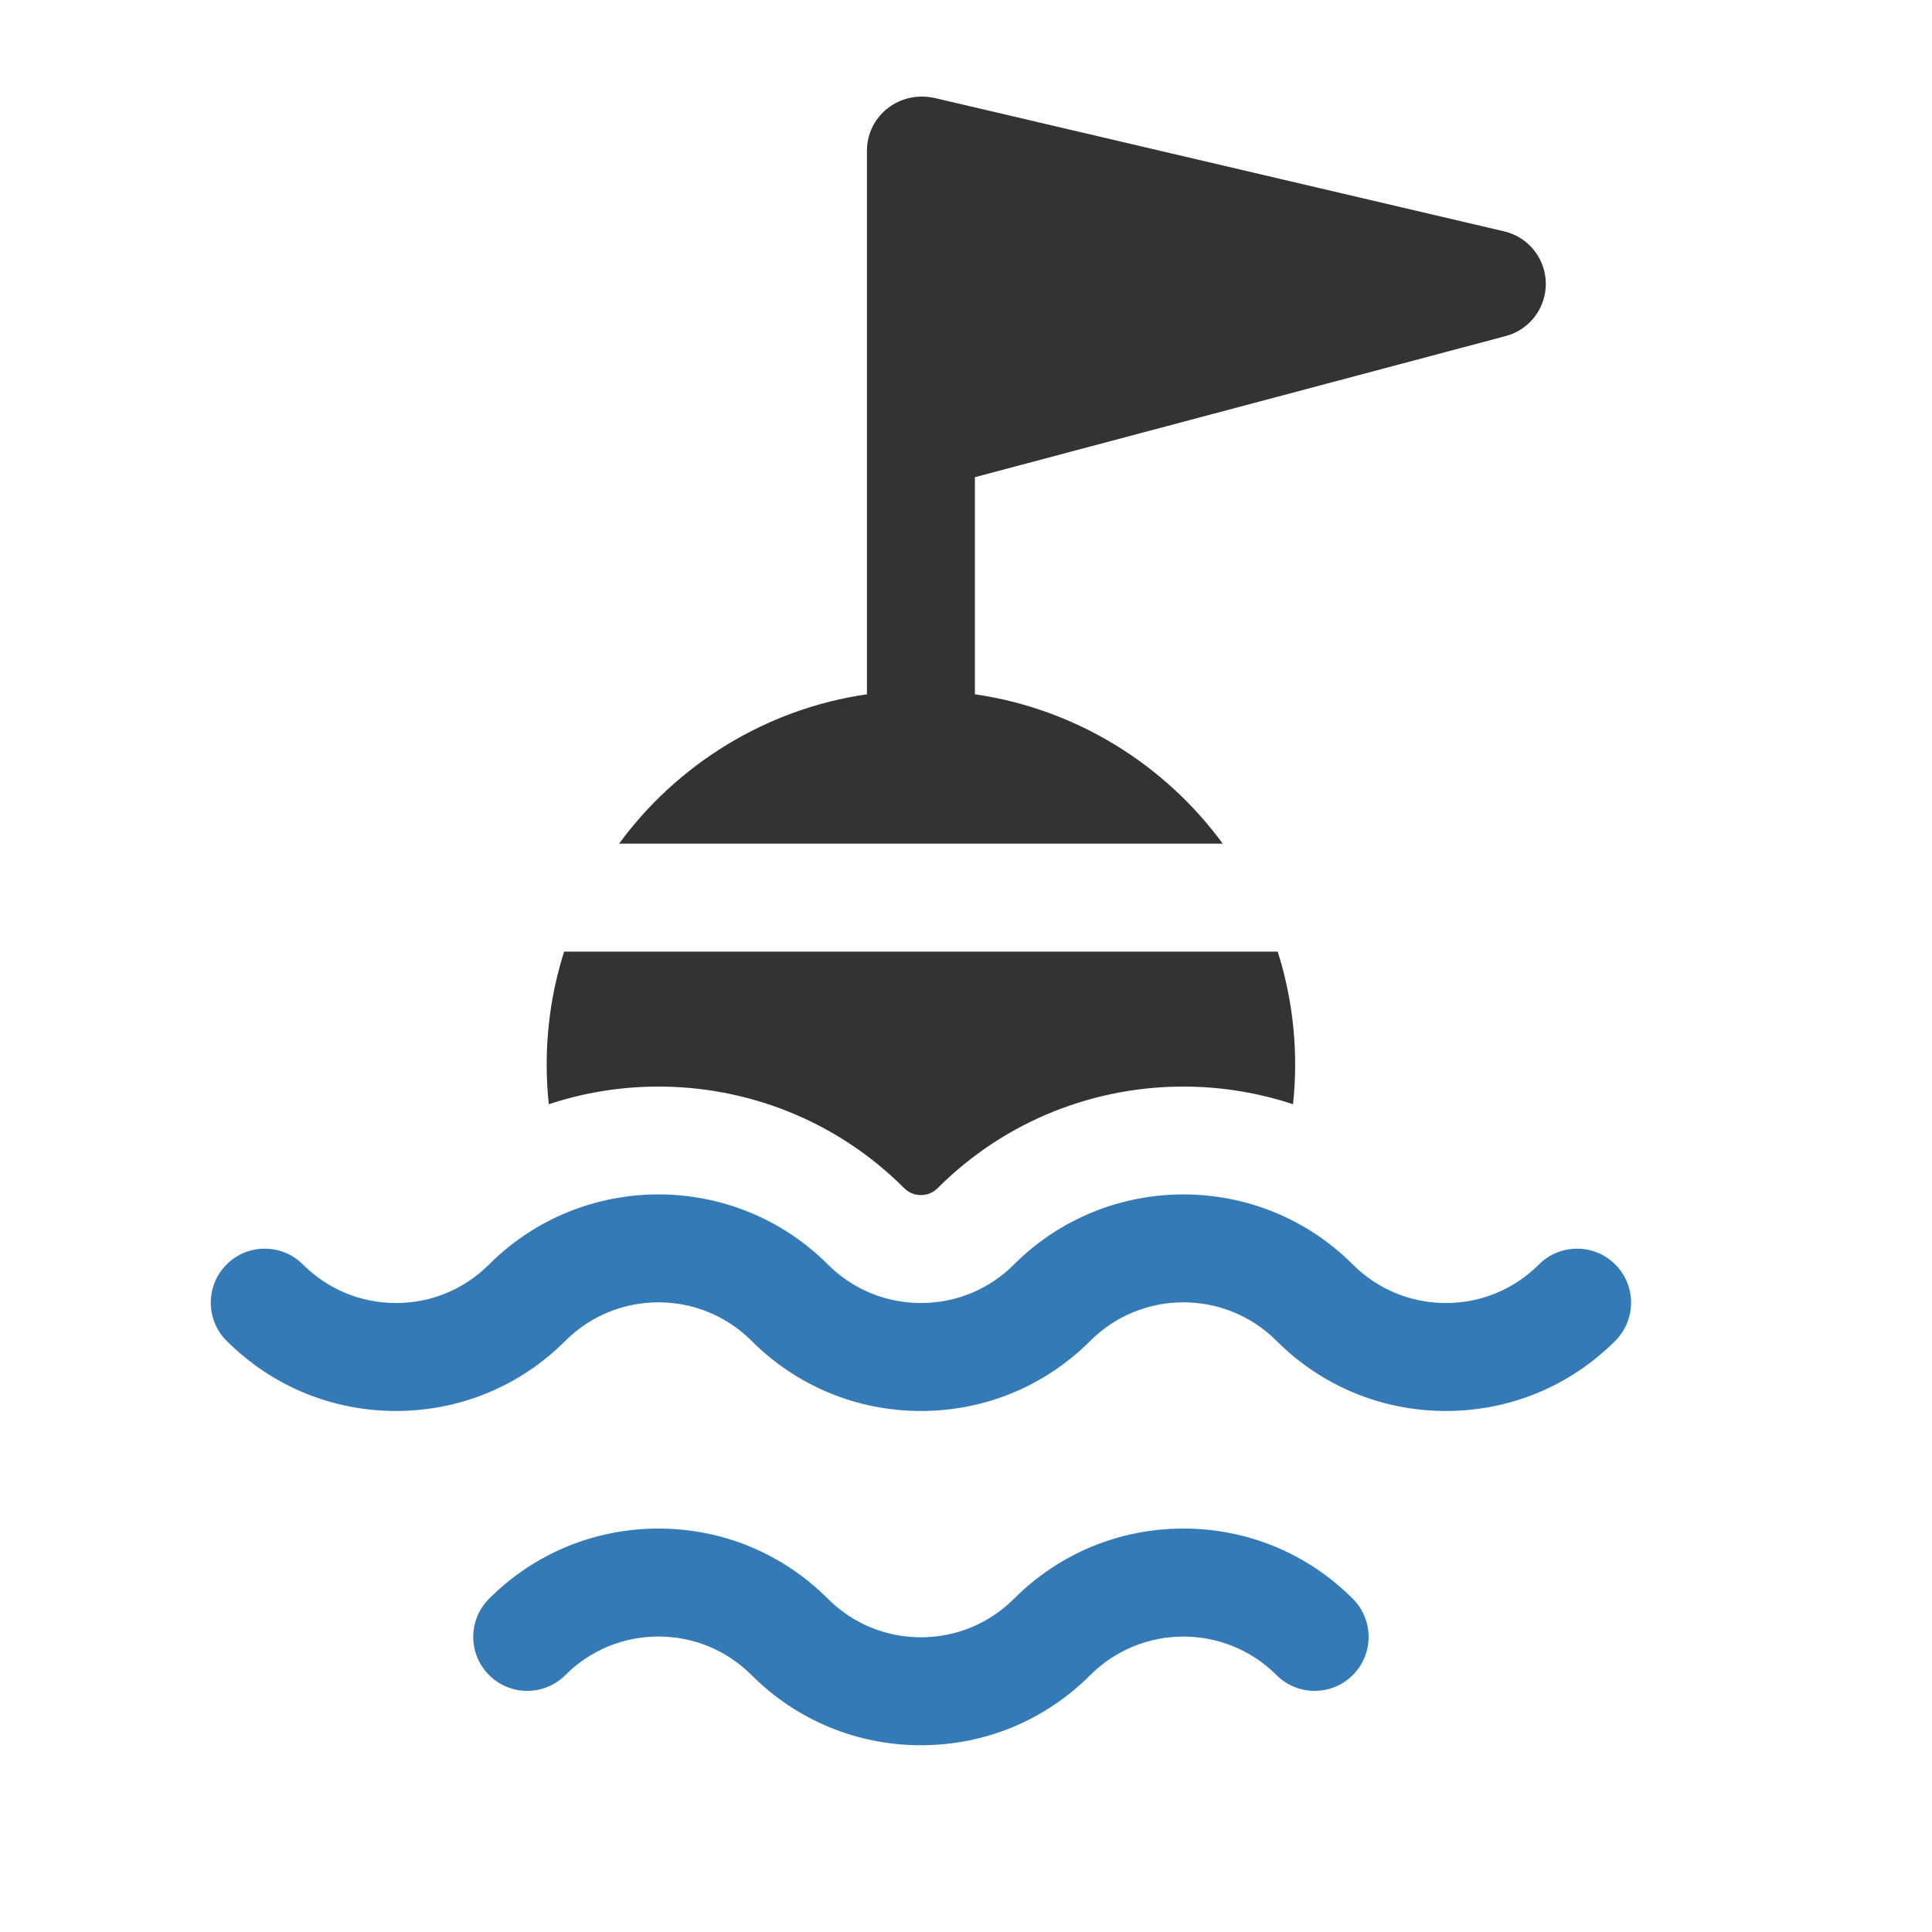 <?xml version="1.0" encoding="iso-8859-1"?>
<!-- Generator: Adobe Illustrator 19.0.0, SVG Export Plug-In . SVG Version: 6.00 Build 0)  -->
<svg version="1.1" id="Layer_1" xmlns="http://www.w3.org/2000/svg" xmlns:xlink="http://www.w3.org/1999/xlink" x="0px" y="0px"
	 viewBox="-30 -30 600 600" style="enable-background:new 0 0 512 512;" xml:space="preserve">
<g>
	<g>
		<path style="fill:#333;" d="M437.13,41.85L260.575,0.502c-11.31-2.652-21.338,5.559-21.338,16.32v168.793c-31.5,4.571-58.944,21.819-76.979,46.391
			c4.125,0,182.11,0,187.483,0c-18.034-24.572-45.478-41.821-76.979-46.391v-67.421l164.851-43.823
			c7.434-1.976,12.569-8.758,12.455-16.45C449.953,50.23,444.619,43.603,437.13,41.85z"/>
	</g>
</g>
<g>
	<g>
		<path style="fill:#333;" d="M366.801,265.532c-9.281,0-212.581,0-221.605,0c-3.516,11.077-5.419,22.865-5.419,35.091
			c0,4.157,0.225,8.264,0.652,12.309c10.757-3.559,21.959-5.393,33.179-5.484c27.929-0.226,55.93,10.276,77.193,31.538
			c1.78,1.78,3.81,2.153,5.199,2.153c1.389,0,3.417-0.373,5.196-2.152c21.264-21.263,49.264-31.765,77.195-31.54
			c11.22,0.091,22.422,1.925,33.178,5.484c0.428-4.045,0.651-8.151,0.651-12.309C372.22,288.398,370.317,276.609,366.801,265.532z"
			/>
	</g>
</g>
<g>
	<g>
		<path style="fill:#337ab7;" d="M471.635,362.695c-6.545-6.545-17.159-6.545-23.706,0c-7.72,7.72-17.985,11.972-28.903,11.972
			c-10.919,0-21.184-4.252-28.904-11.972c-29.008-29.008-76.209-29.01-105.219,0c-7.72,7.72-17.985,11.972-28.903,11.972
			c-10.918,0-21.184-4.252-28.903-11.972c-29.01-29.011-76.211-29.006-105.218,0c-7.721,7.72-17.985,11.972-28.903,11.972
			s-21.184-4.252-28.903-11.972c-6.546-6.546-17.159-6.546-23.706,0c-6.546,6.545-6.546,17.158,0,23.706
			c14.053,14.053,32.736,21.792,52.61,21.792c19.873,0,38.556-7.739,52.609-21.792c15.938-15.937,41.871-15.937,57.807,0
			c14.053,14.053,32.736,21.792,52.61,21.792s38.556-7.739,52.609-21.792c15.938-15.937,41.87-15.937,57.808,0
			c14.053,14.053,32.736,21.792,52.61,21.792c19.874,0,38.558-7.739,52.61-21.792C478.182,379.853,478.182,369.24,471.635,362.695z"
			/>
	</g>
</g>
<g>
	<g>
		<path style="fill:#337ab7;" d="M390.12,466.503c-14.051-14.053-32.734-21.792-52.608-21.792c-19.873,0-38.557,7.739-52.61,21.792
			c-7.72,7.72-17.985,11.972-28.903,11.972c-10.918,0-21.184-4.252-28.903-11.972c-14.053-14.053-32.736-21.792-52.61-21.792
			c-19.874,0-38.558,7.739-52.61,21.792c-6.545,6.546-6.545,17.159,0,23.706c6.545,6.545,17.159,6.545,23.706,0
			c7.72-7.72,17.985-11.972,28.903-11.972s21.184,4.252,28.903,11.972C217.44,504.261,236.124,512,255.998,512
			s38.558-7.739,52.609-21.792c15.937-15.938,41.87-15.938,57.808,0c6.545,6.545,17.159,6.545,23.706,0
			C396.667,483.663,396.667,473.049,390.12,466.503z"/>
	</g>
</g>
<g>
</g>
<g>
</g>
<g>
</g>
<g>
</g>
<g>
</g>
<g>
</g>
<g>
</g>
<g>
</g>
<g>
</g>
<g>
</g>
<g>
</g>
<g>
</g>
<g>
</g>
<g>
</g>
<g>
</g>
</svg>
